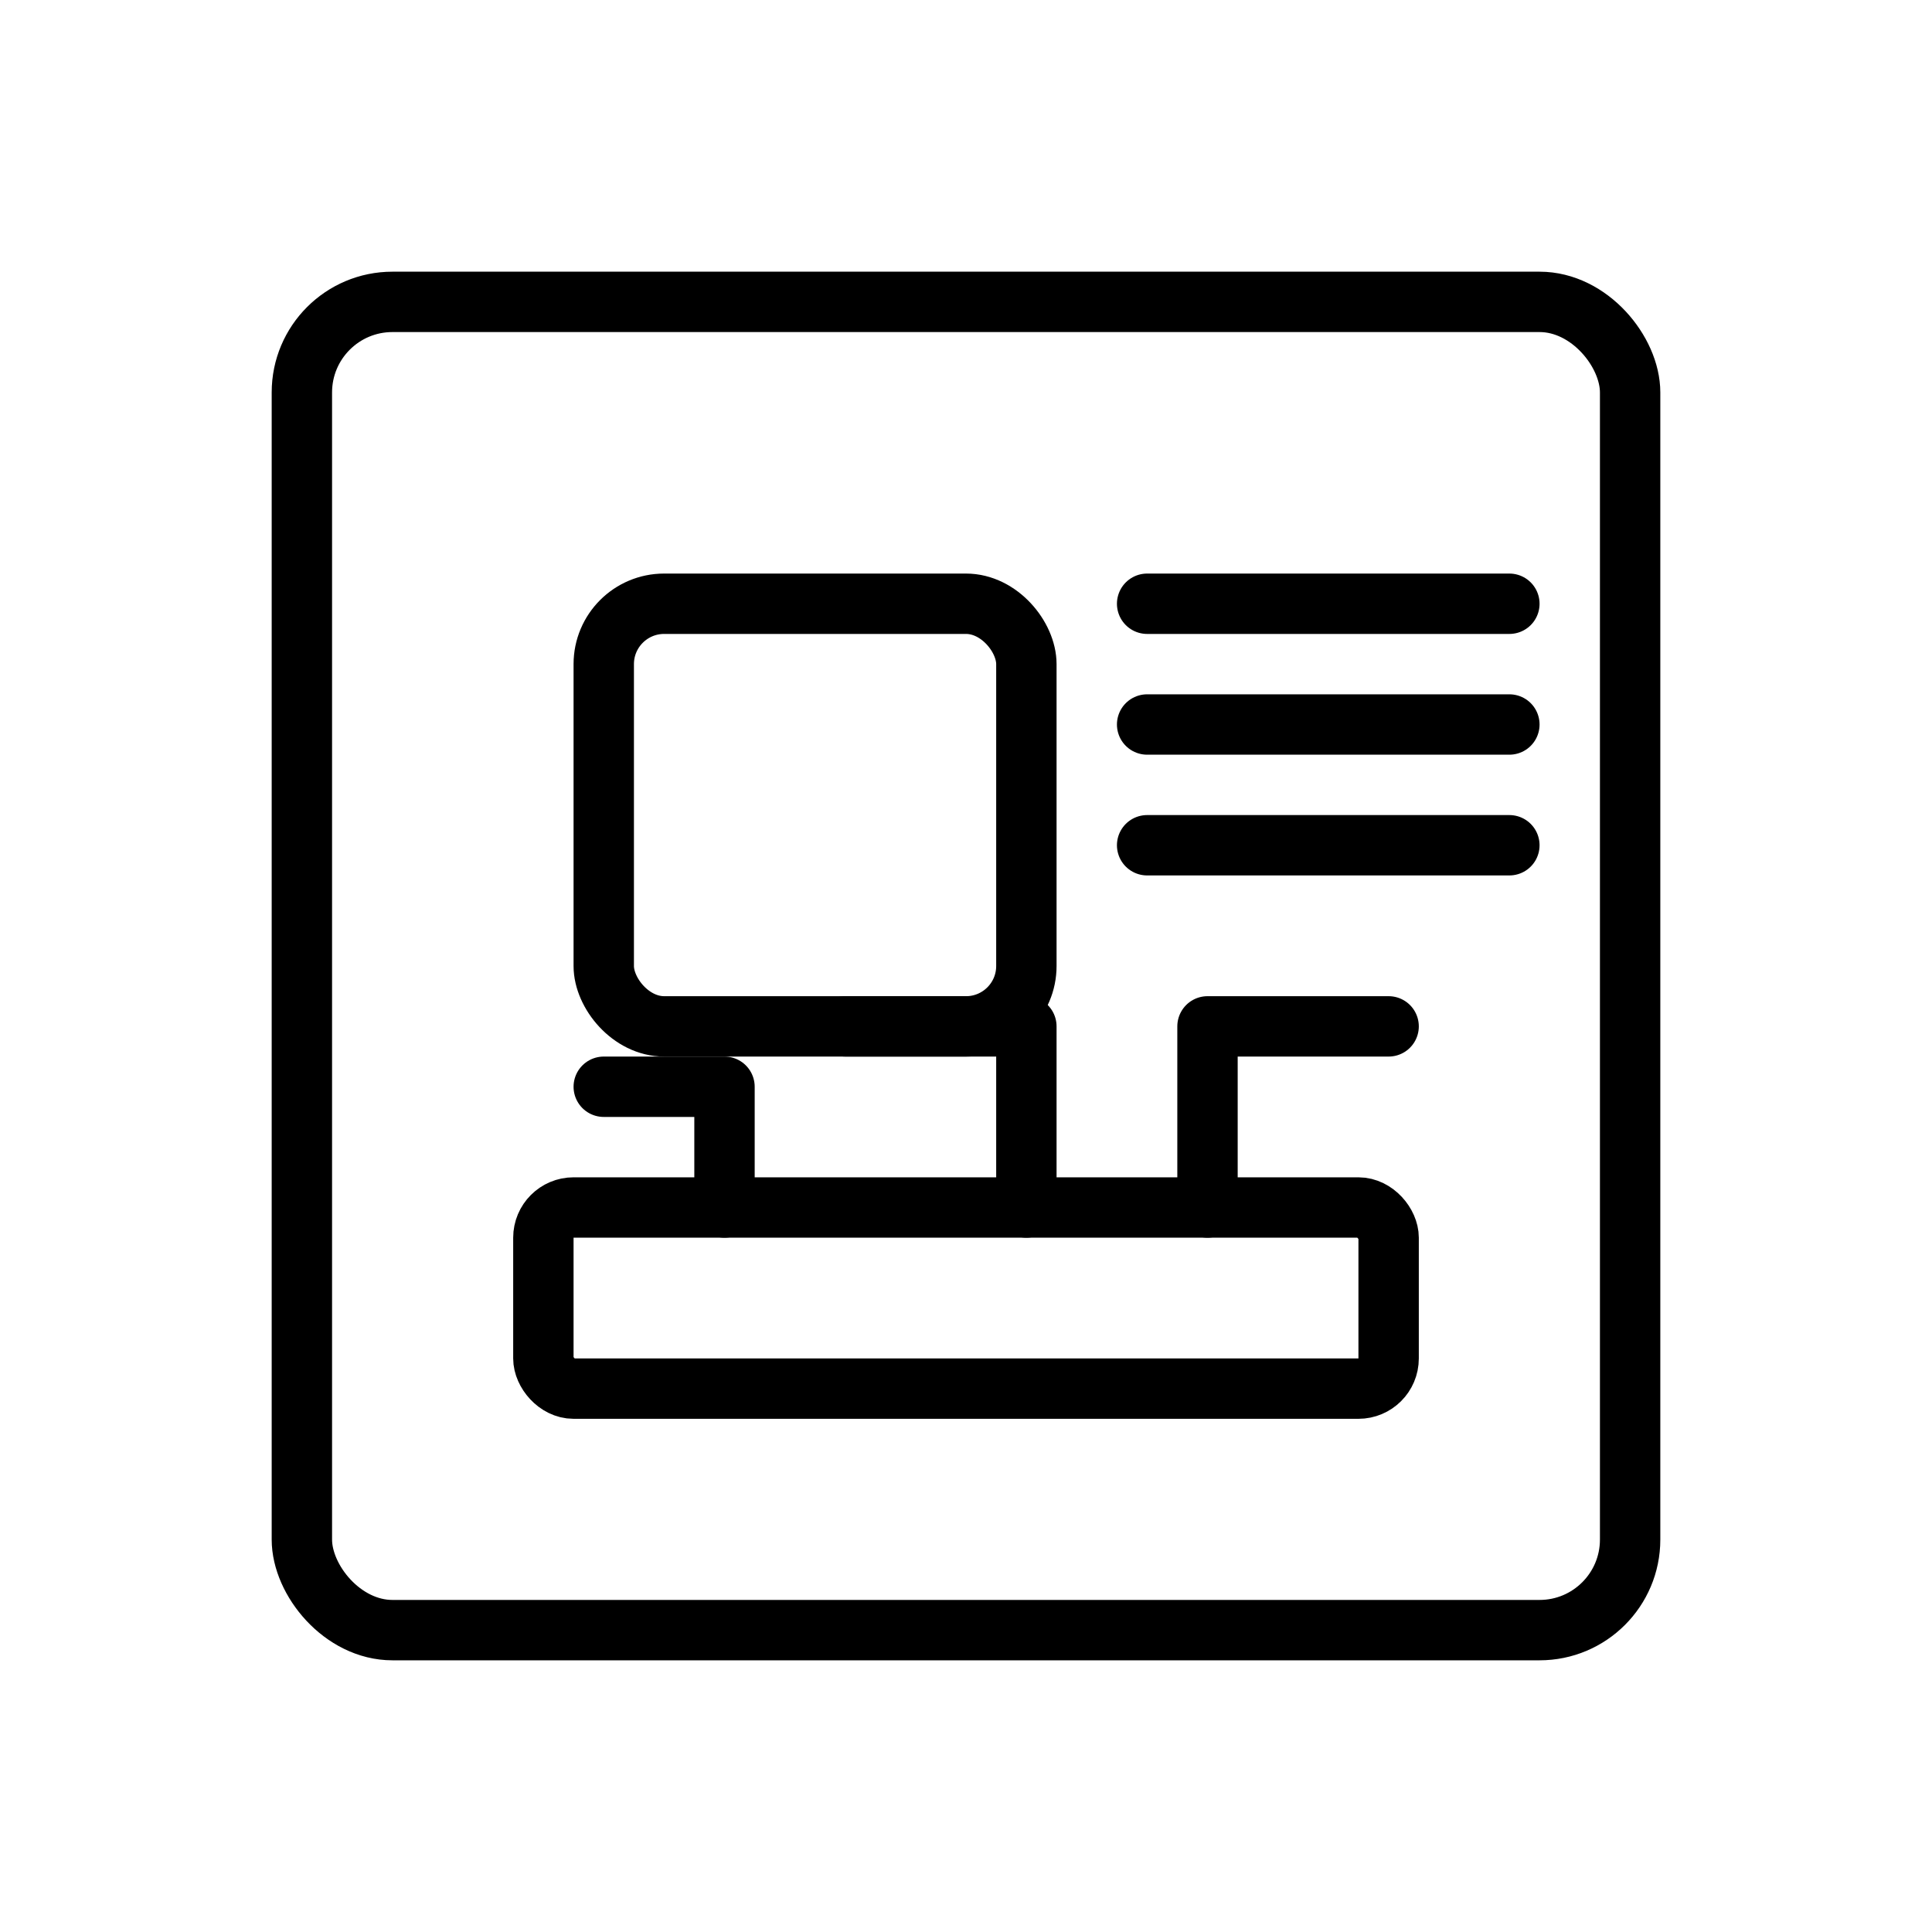 <svg xmlns="http://www.w3.org/2000/svg" viewBox="0 0 64 64">
  <g stroke="currentColor" fill="none" stroke-width="2" stroke-linecap="round" stroke-linejoin="round">
    <!-- board -->
    <rect x="10" y="10" width="44" height="44" rx="3"/>
    <!-- cpu socket -->
    <rect x="20" y="20" width="14" height="14" rx="2"/>
    <!-- ram slots -->
    <line x1="38" y1="20" x2="50" y2="20"/>
    <line x1="38" y1="24" x2="50" y2="24"/>
    <line x1="38" y1="28" x2="50" y2="28"/>
    <!-- pcie -->
    <rect x="18" y="40" width="28" height="6" rx="1"/>
    <!-- traces -->
    <path d="M20 36h4v4"/>
    <path d="M28 34h6v6"/>
    <path d="M46 34h-6v6"/>
  </g>
</svg>